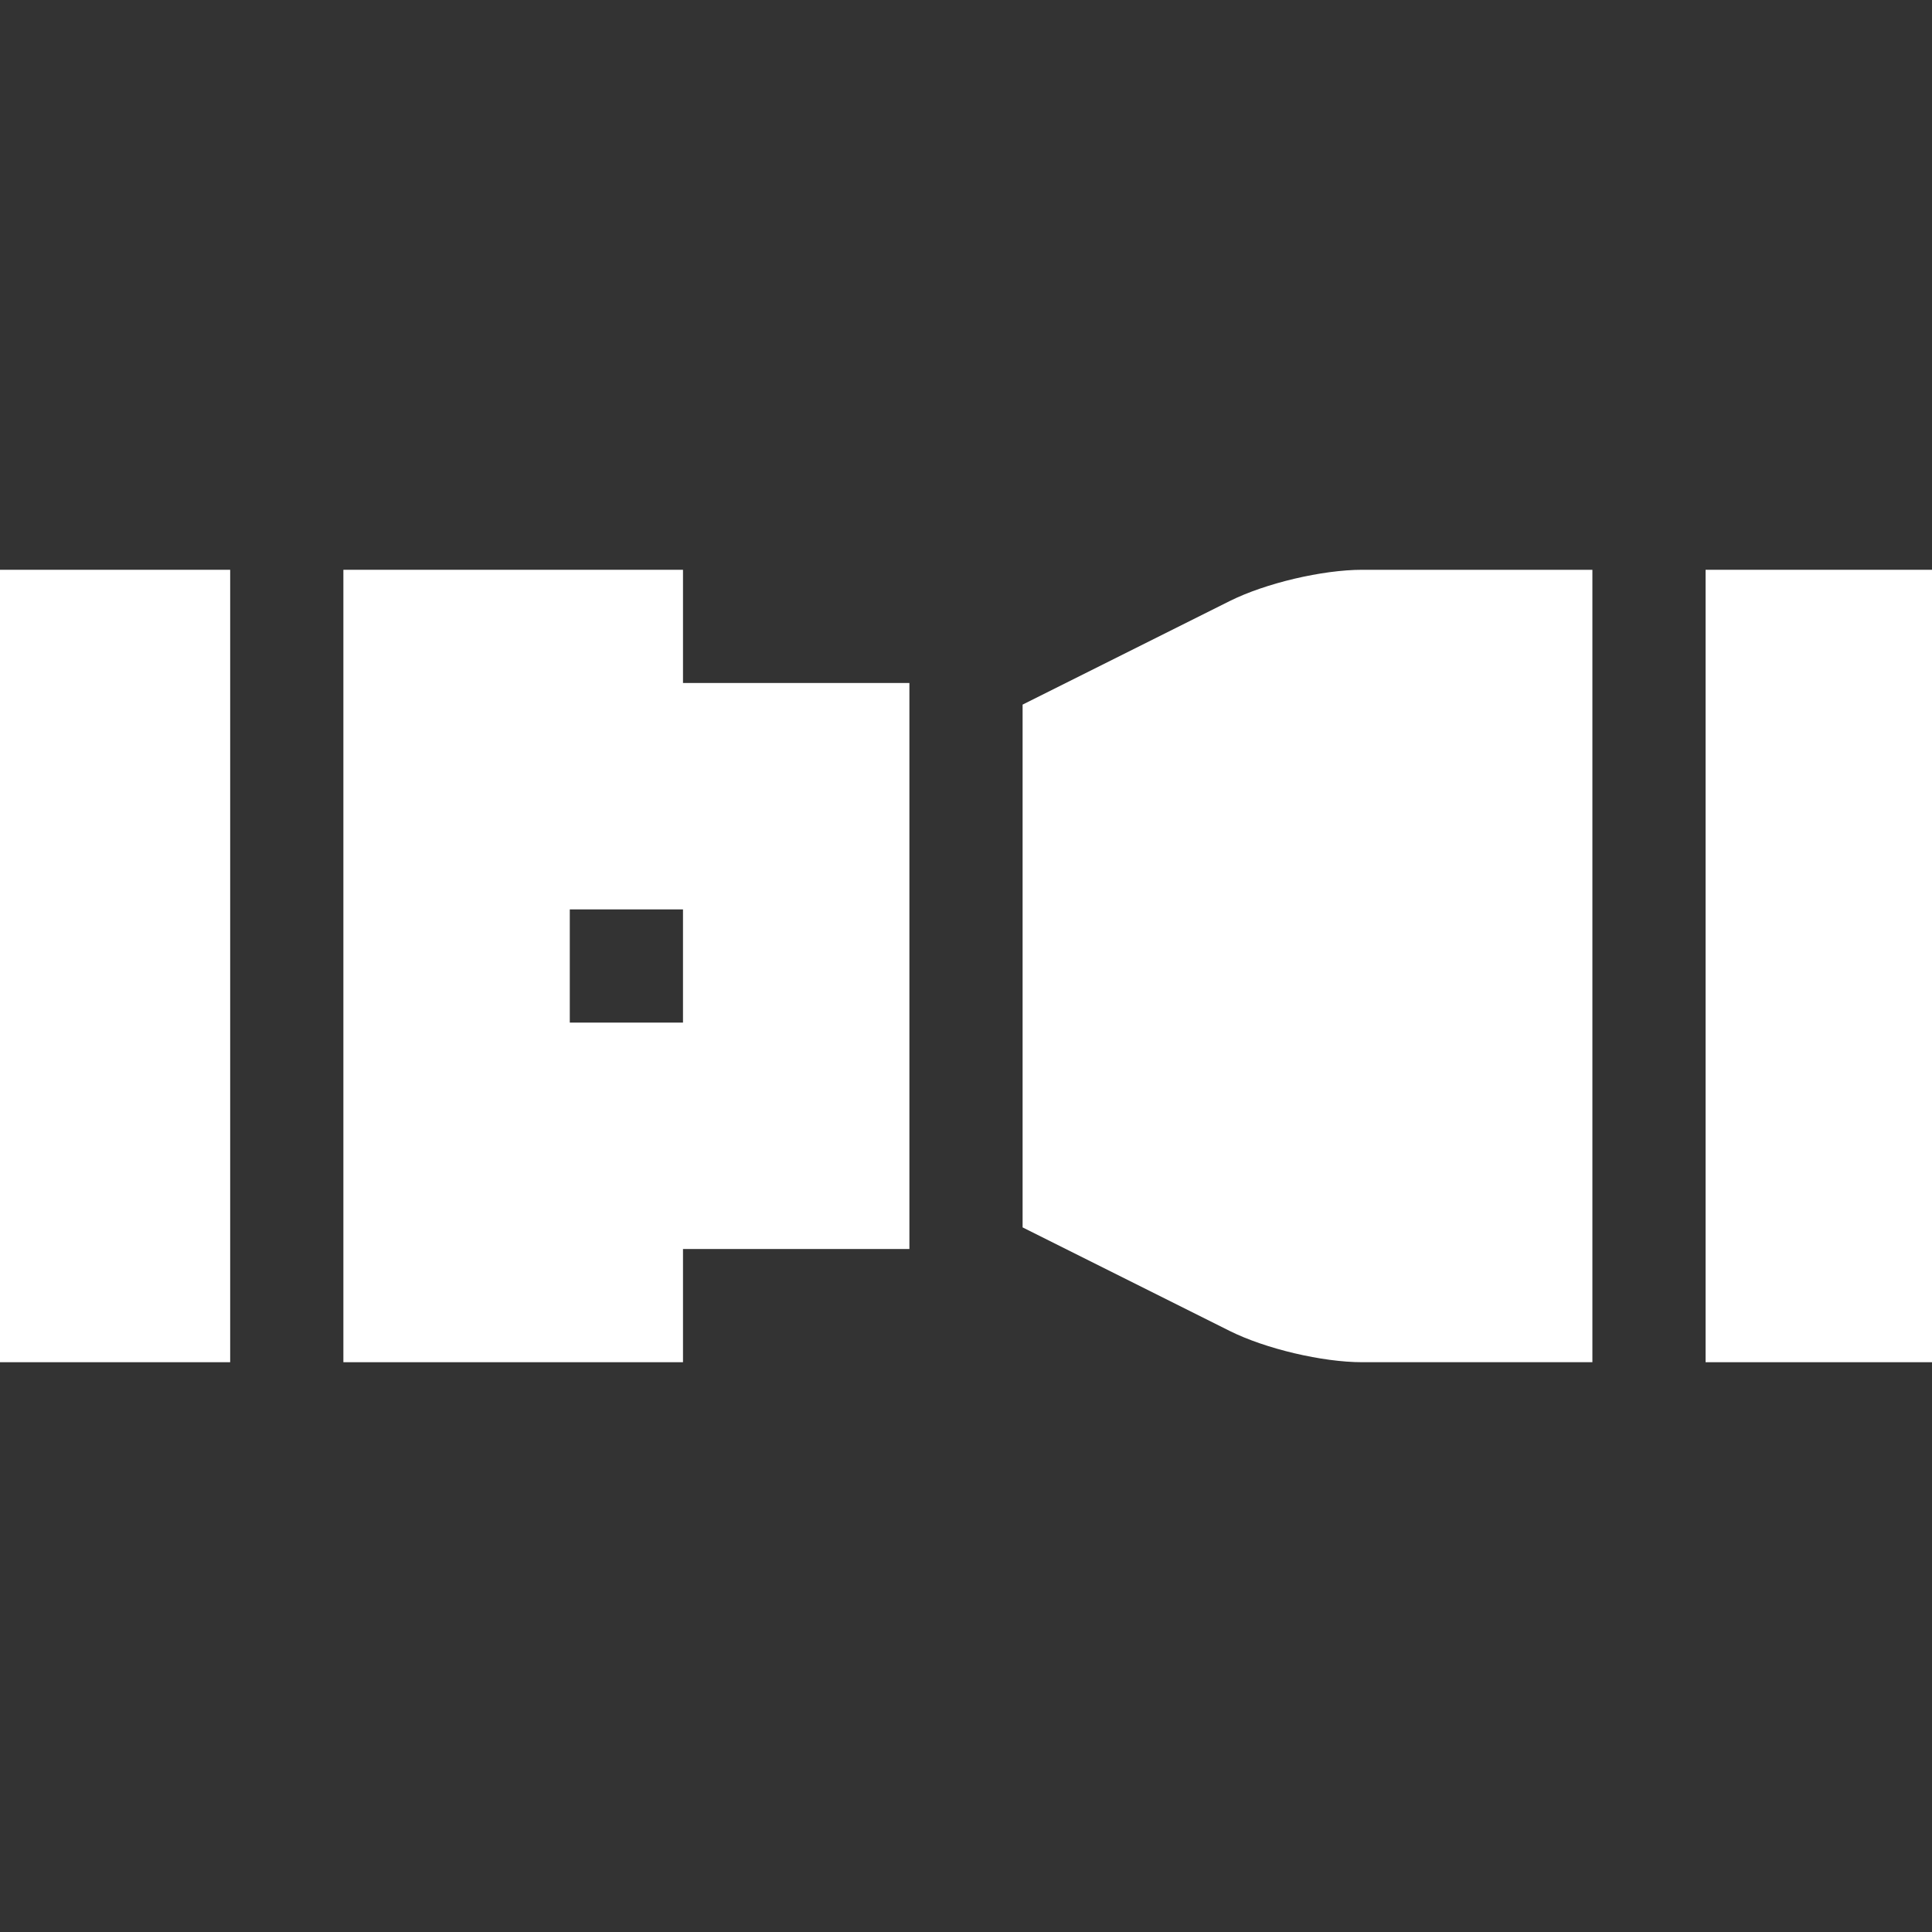 <?xml version="1.0" encoding="iso-8859-1"?>
<!-- Generator: Adobe Illustrator 19.0.0, SVG Export Plug-In . SVG Version: 6.00 Build 0)  -->
<svg version="1.1" id="Capa_1" xmlns="http://www.w3.org/2000/svg" xmlns:xlink="http://www.w3.org/1999/xlink" x="0px" y="0px"
	 viewBox="0 0 512 512" style="enable-background:new 0 0 512 512; fill:#FFF" xml:space="preserve">
<rect x="0" y="0" width="512" height="512" fill="#333333" stroke="none"/>
<g>
	<g>
		<path d="M181,181v-30H91v210h90v-30h60V181H181z M181,271h-30v-30h30V271z"/>
	</g>
</g>
<g>
	<g>
		<rect y="151" width="61" height="210"/>
	</g>
</g>
<g>
	<g>
		<rect x="452" y="151" width="60" height="210"/>
	</g>
</g>
<g>
	<g>
		<path d="M361,151c-10.57,0-25.67,3.564-35.125,8.292L271,186.729V325.27l54.875,27.438C335.33,357.436,350.43,361,361,361h61V151
			H361z"/>
	</g>
</g>
<g>
</g>
<g>
</g>
<g>
</g>
<g>
</g>
<g>
</g>
<g>
</g>
<g>
</g>
<g>
</g>
<g>
</g>
<g>
</g>
<g>
</g>
<g>
</g>
<g>
</g>
<g>
</g>
<g>
</g>
</svg>
